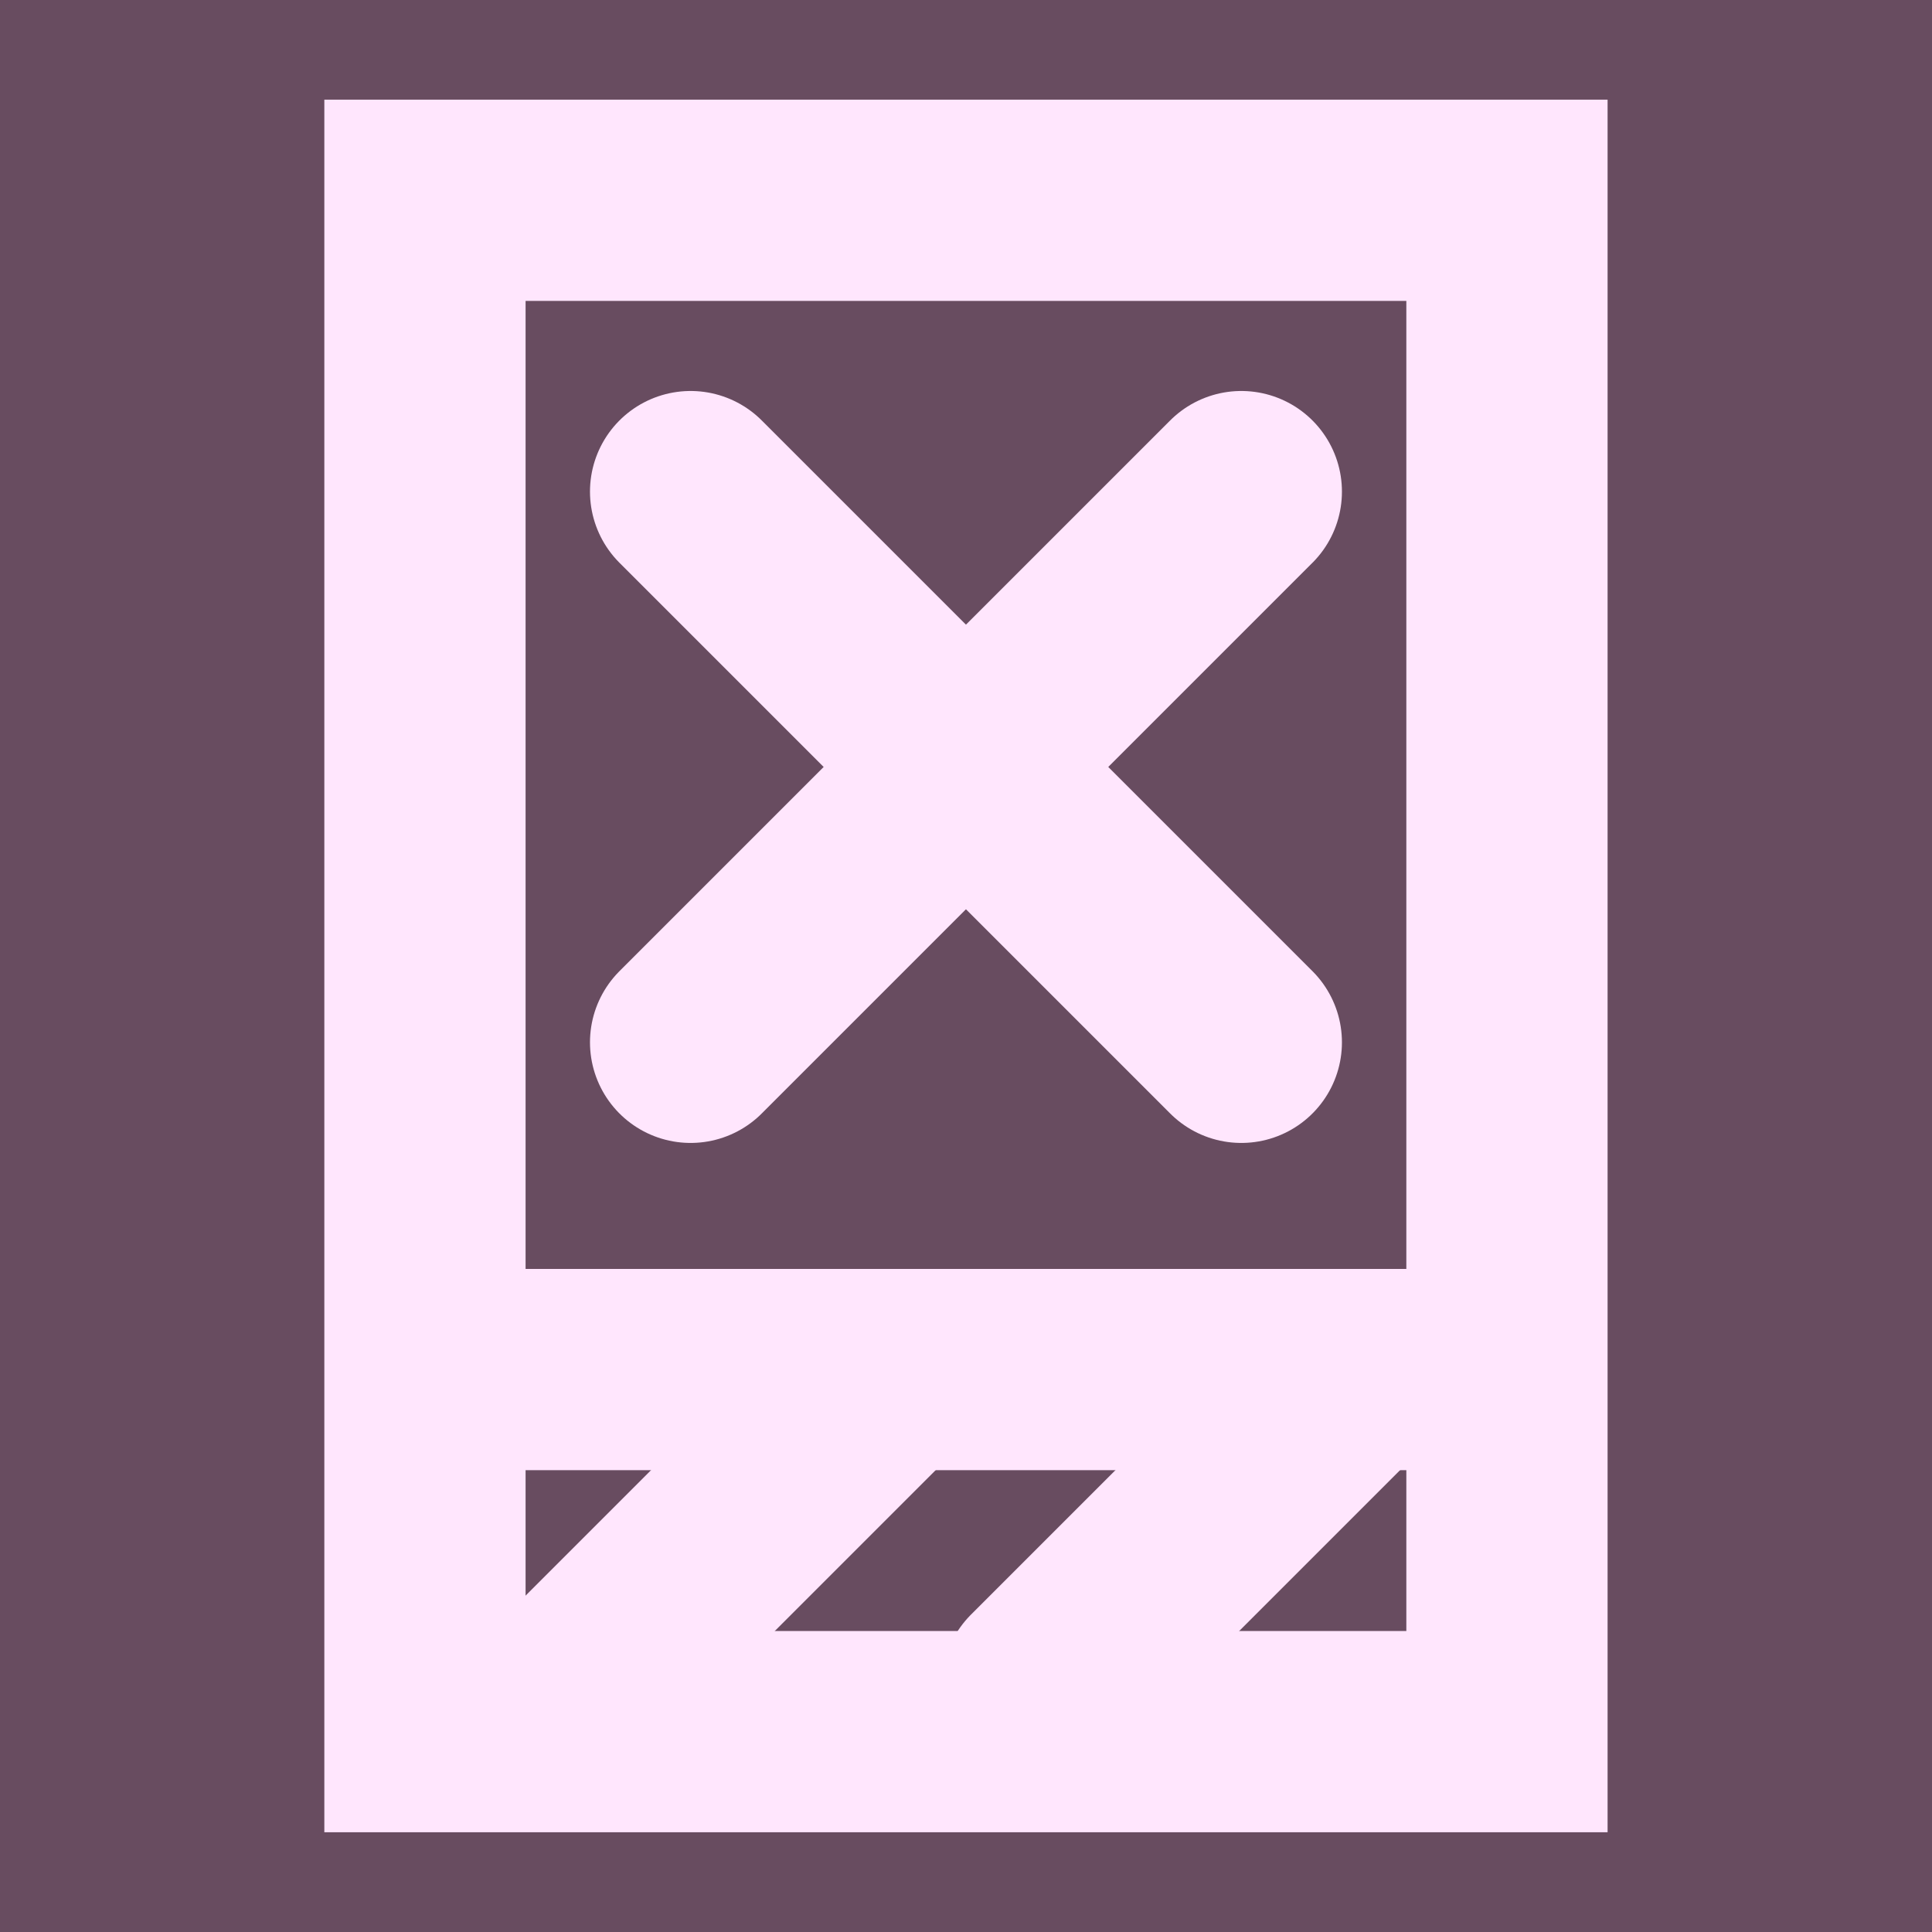 <svg version="1.1" xmlns="http://www.w3.org/2000/svg" xmlns:xlink="http://www.w3.org/1999/xlink" width="24" height="24" viewBox="0,0,24,24"><rect x="0" y="0" width="24" height="24" fill="#808080" stroke="none"/><g transform="translate(-363.993,-333.903)"><g data-paper-data="{&quot;isPaintingLayer&quot;:true}" fill-rule="nonzero" stroke-linejoin="miter" stroke-miterlimit="10" stroke-dasharray="" stroke-dashoffset="0" style="mix-blend-mode: normal"><path d="M363.993,357.903v-24h24v24z" fill-opacity="0.408" fill="#450031" stroke="none" stroke-width="0" stroke-linecap="butt"/><path d="M369.272,355.414v-19.023h13.441v19.023z" fill="none" stroke="#ffe6fd" stroke-width="2.5" stroke-linecap="butt"/><path d="M369.488,350.916h12.912" data-paper-data="{&quot;index&quot;:null}" fill="none" stroke="#ffe6fd" stroke-width="2.5" stroke-linecap="round"/><path d="M380.73,351.053l-3.791,3.791" data-paper-data="{&quot;index&quot;:null}" fill="none" stroke="#ffe6fd" stroke-width="2.5" stroke-linecap="round"/><path d="M374.906,351.108l-3.846,3.846" data-paper-data="{&quot;index&quot;:null}" fill="none" stroke="#ffe6fd" stroke-width="2.5" stroke-linecap="round"/><path d="M372.572,340.01l6.841,6.841" fill="none" stroke="#ffe6fd" stroke-width="2.5" stroke-linecap="round"/><path d="M379.413,340.01l-6.841,6.841" data-paper-data="{&quot;index&quot;:null}" fill="none" stroke="#ffe6fd" stroke-width="2.5" stroke-linecap="round"/></g></g></svg>